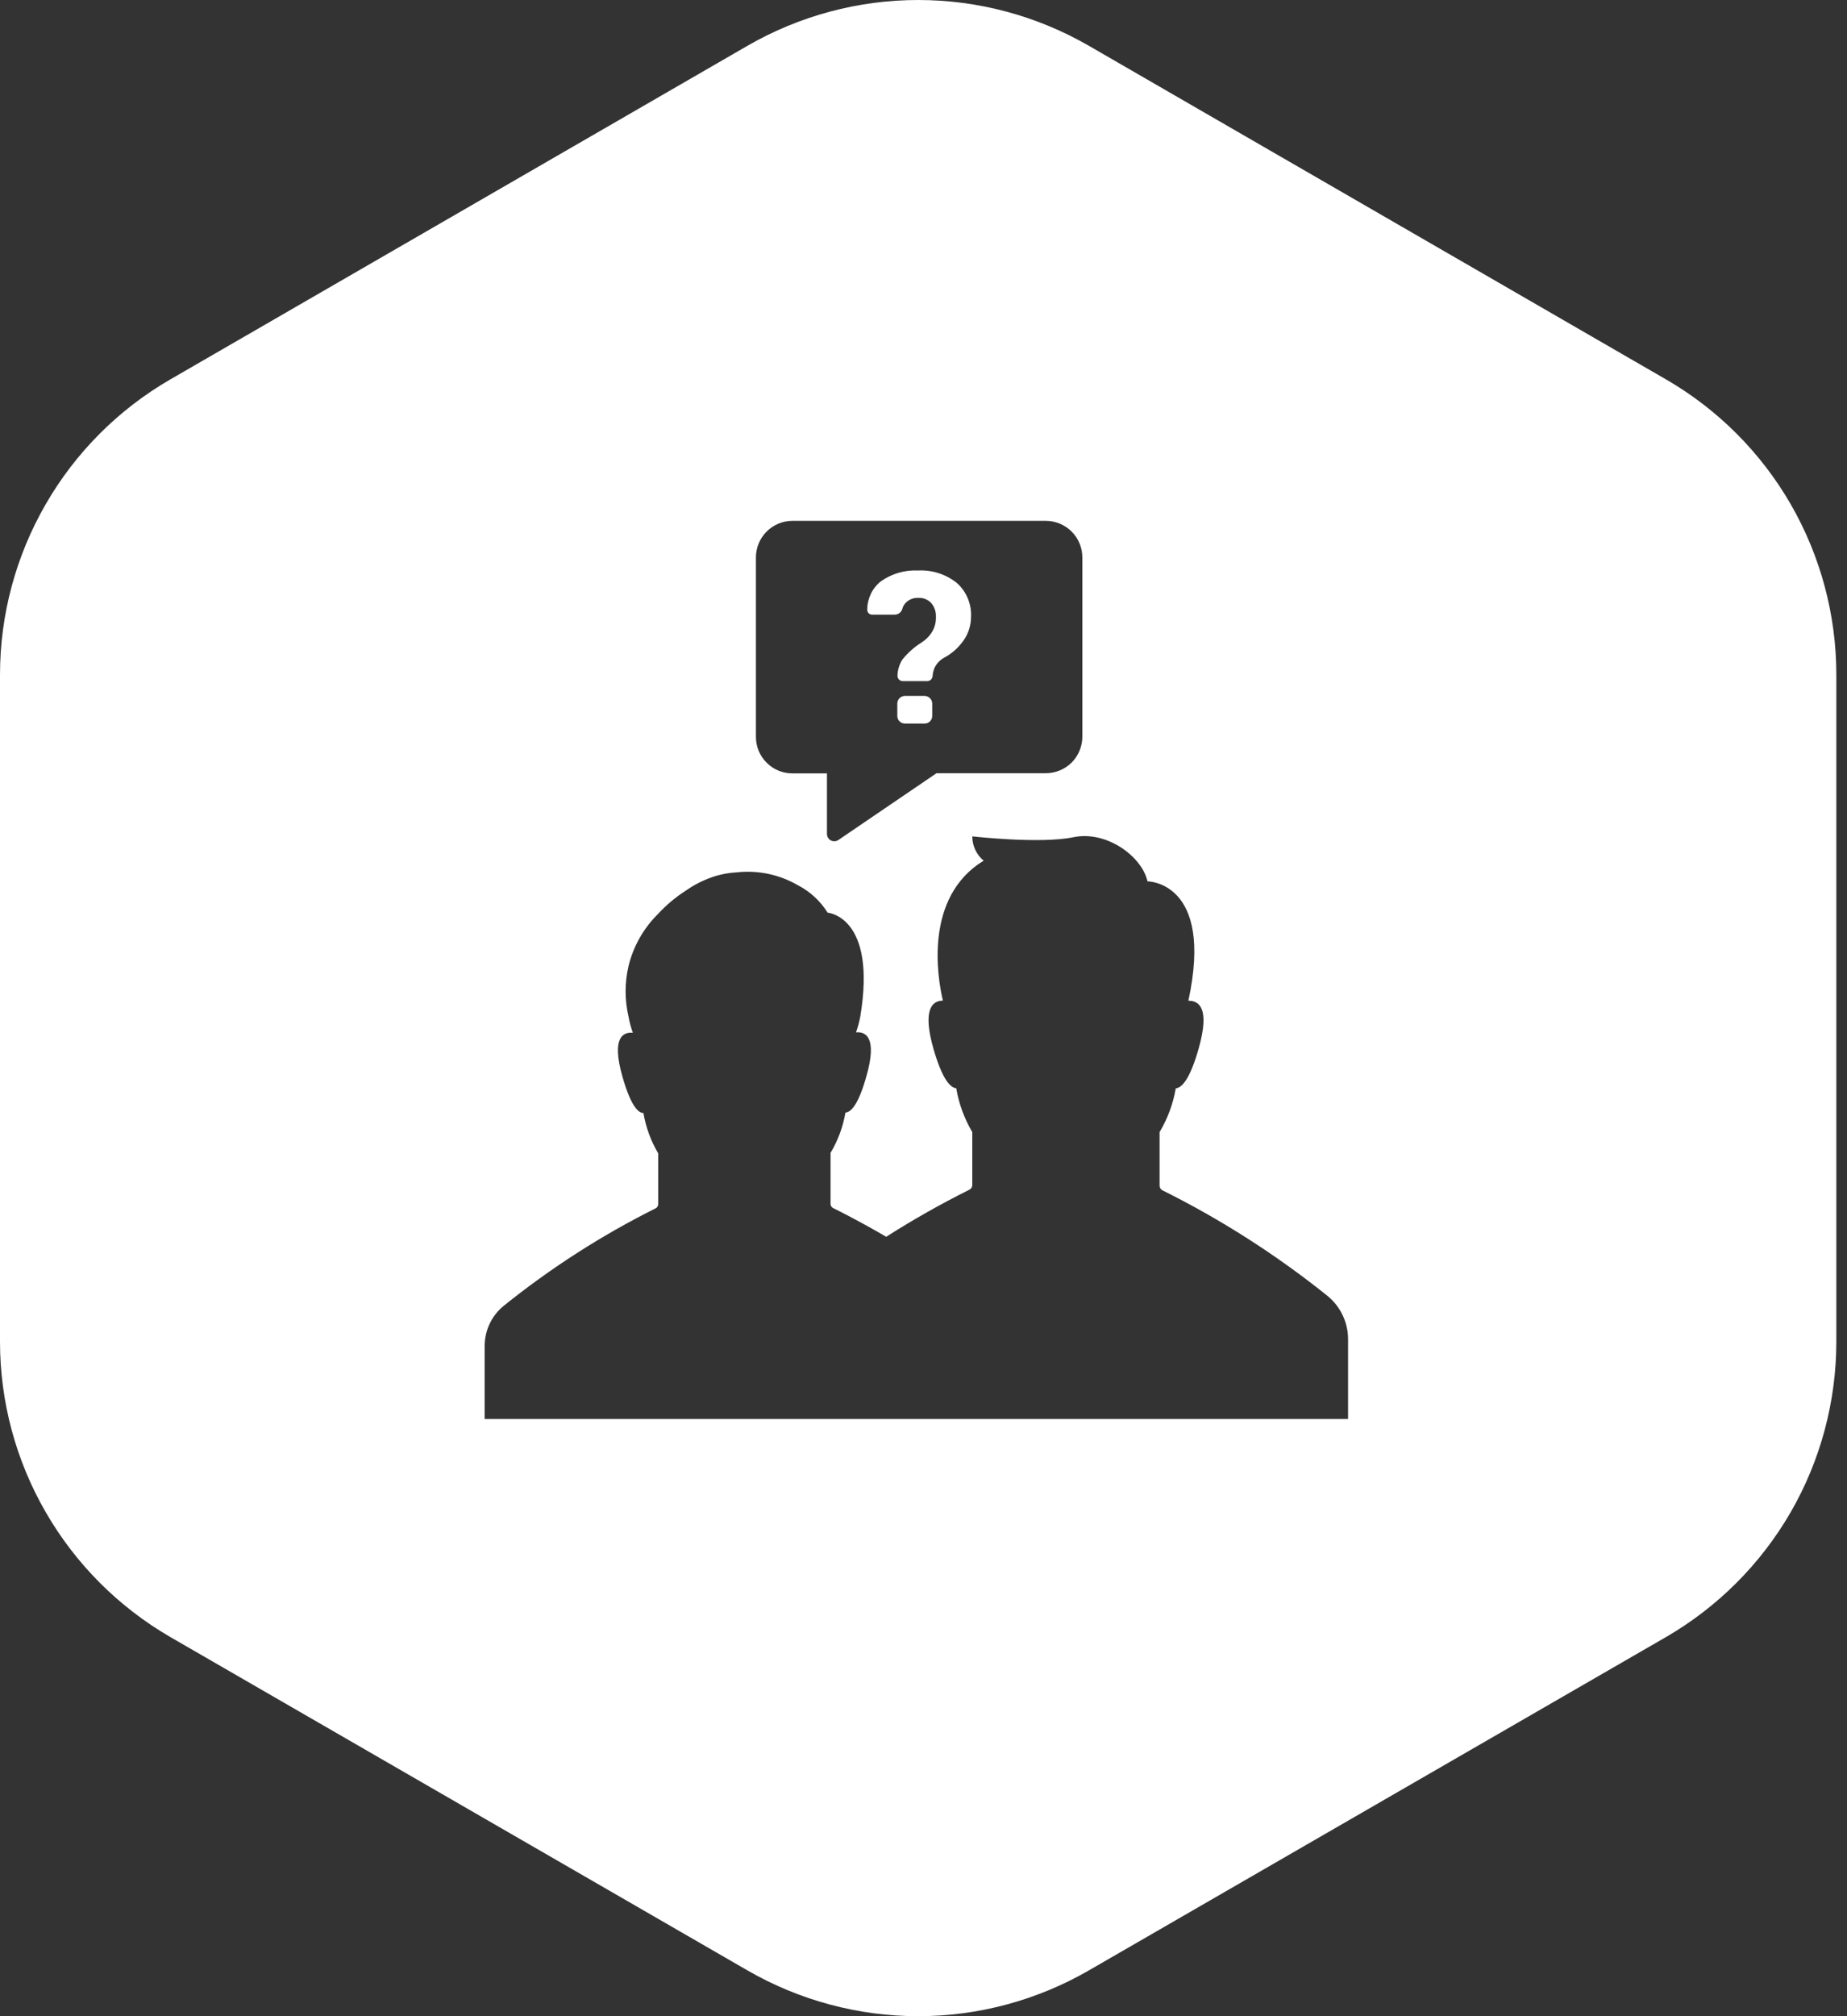 <svg width="22" height="24" viewBox="0 0 22 24" fill="none" xmlns="http://www.w3.org/2000/svg">
<rect x="0" y="0" width="22" height="24" fill="#333333" stroke="none"/>
<path fill-rule="evenodd" clip-rule="evenodd" d="M19.842 4.515L12.968 0.544C12.35 0.188 11.65 0 10.937 0C10.224 0 9.523 0.188 8.905 0.544L2.031 4.515C1.414 4.871 0.901 5.384 0.545 6.001C0.188 6.619 0 7.319 0 8.032V15.97C0 16.683 0.188 17.384 0.545 18.001C0.901 18.618 1.414 19.131 2.031 19.488L8.905 23.456C9.523 23.812 10.224 24 10.937 24C11.65 24 12.35 23.812 12.968 23.456L19.842 19.488C20.459 19.131 20.972 18.618 21.329 18.001C21.685 17.384 21.873 16.683 21.873 15.97V8.032C21.873 7.319 21.685 6.619 21.329 6.001C20.972 5.384 20.459 4.871 19.842 4.515ZM11.155 9.204L9.986 9.999C9.959 10.017 9.925 10.019 9.896 10.004C9.867 9.988 9.85 9.959 9.85 9.926V9.206H9.439C9.323 9.206 9.213 9.161 9.132 9.079C9.05 8.998 9.004 8.888 9.004 8.772V6.635C9.004 6.52 9.05 6.409 9.131 6.328C9.213 6.246 9.323 6.2 9.439 6.2H12.457C12.572 6.2 12.683 6.246 12.765 6.328C12.846 6.409 12.892 6.52 12.892 6.635V8.769C12.892 8.884 12.846 8.995 12.765 9.077C12.683 9.158 12.572 9.204 12.457 9.204H11.155ZM11.104 8.523V8.375C11.104 8.351 11.094 8.328 11.077 8.311C11.06 8.294 11.037 8.284 11.013 8.284H10.779C10.729 8.284 10.688 8.325 10.688 8.375V8.523C10.688 8.573 10.729 8.613 10.779 8.613H11.013C11.037 8.613 11.06 8.604 11.077 8.587C11.094 8.57 11.104 8.547 11.104 8.523ZM10.934 6.791C10.777 6.783 10.621 6.829 10.492 6.92C10.39 7.001 10.331 7.124 10.33 7.254C10.329 7.27 10.334 7.286 10.345 7.298C10.356 7.31 10.371 7.316 10.387 7.317H10.653C10.696 7.318 10.734 7.291 10.747 7.25C10.755 7.218 10.772 7.19 10.796 7.168C10.834 7.134 10.883 7.115 10.934 7.117C10.993 7.113 11.051 7.135 11.092 7.178C11.131 7.224 11.151 7.284 11.148 7.344C11.15 7.407 11.134 7.469 11.101 7.523C11.068 7.576 11.024 7.619 10.971 7.652C10.886 7.705 10.812 7.773 10.749 7.85C10.713 7.907 10.693 7.972 10.69 8.039C10.689 8.057 10.695 8.074 10.707 8.088C10.72 8.101 10.737 8.108 10.755 8.108H11.043C11.077 8.108 11.104 8.083 11.108 8.05C11.11 8.014 11.119 7.979 11.133 7.946C11.157 7.899 11.194 7.859 11.24 7.832C11.333 7.784 11.413 7.714 11.474 7.628C11.534 7.545 11.566 7.446 11.566 7.344C11.574 7.191 11.512 7.042 11.398 6.94C11.267 6.835 11.102 6.782 10.934 6.791ZM16.057 16.891V15.944C16.058 15.745 15.969 15.556 15.816 15.429C15.207 14.94 14.546 14.517 13.846 14.169C13.825 14.158 13.812 14.137 13.812 14.113V13.476C13.908 13.316 13.973 13.139 14.005 12.955C14.078 12.949 14.174 12.846 14.278 12.48C14.415 11.993 14.279 11.912 14.155 11.912C14.463 10.491 13.668 10.491 13.668 10.491C13.601 10.193 13.18 9.884 12.785 9.966C12.391 10.048 11.581 9.956 11.581 9.956C11.581 10.067 11.63 10.173 11.716 10.245C11.004 10.68 11.166 11.636 11.231 11.911C11.109 11.911 10.984 12.008 11.117 12.479C11.22 12.84 11.317 12.948 11.39 12.954C11.421 13.138 11.486 13.315 11.581 13.476V14.106C11.581 14.13 11.568 14.151 11.546 14.162C11.207 14.331 10.876 14.518 10.556 14.722C10.245 14.541 10.008 14.422 9.925 14.381C9.905 14.371 9.893 14.352 9.893 14.33V13.723C9.981 13.576 10.041 13.414 10.07 13.244C10.137 13.239 10.226 13.148 10.321 12.807C10.452 12.346 10.31 12.278 10.196 12.289C10.218 12.228 10.235 12.164 10.247 12.1C10.446 10.906 9.858 10.864 9.858 10.864C9.771 10.725 9.649 10.612 9.503 10.537C9.283 10.41 9.028 10.356 8.776 10.384C8.677 10.389 8.579 10.408 8.486 10.44C8.372 10.479 8.265 10.534 8.167 10.603C8.047 10.68 7.938 10.771 7.841 10.876C7.668 11.046 7.545 11.261 7.487 11.497C7.44 11.697 7.44 11.904 7.487 12.104C7.498 12.169 7.516 12.232 7.538 12.294C7.421 12.282 7.282 12.351 7.413 12.812C7.508 13.149 7.597 13.249 7.664 13.249C7.693 13.418 7.752 13.581 7.84 13.729V14.333C7.84 14.355 7.828 14.375 7.808 14.384C7.166 14.705 6.559 15.094 6 15.544C5.857 15.66 5.774 15.834 5.773 16.019V16.891L16.057 16.891Z" fill="white"/>
</svg>
